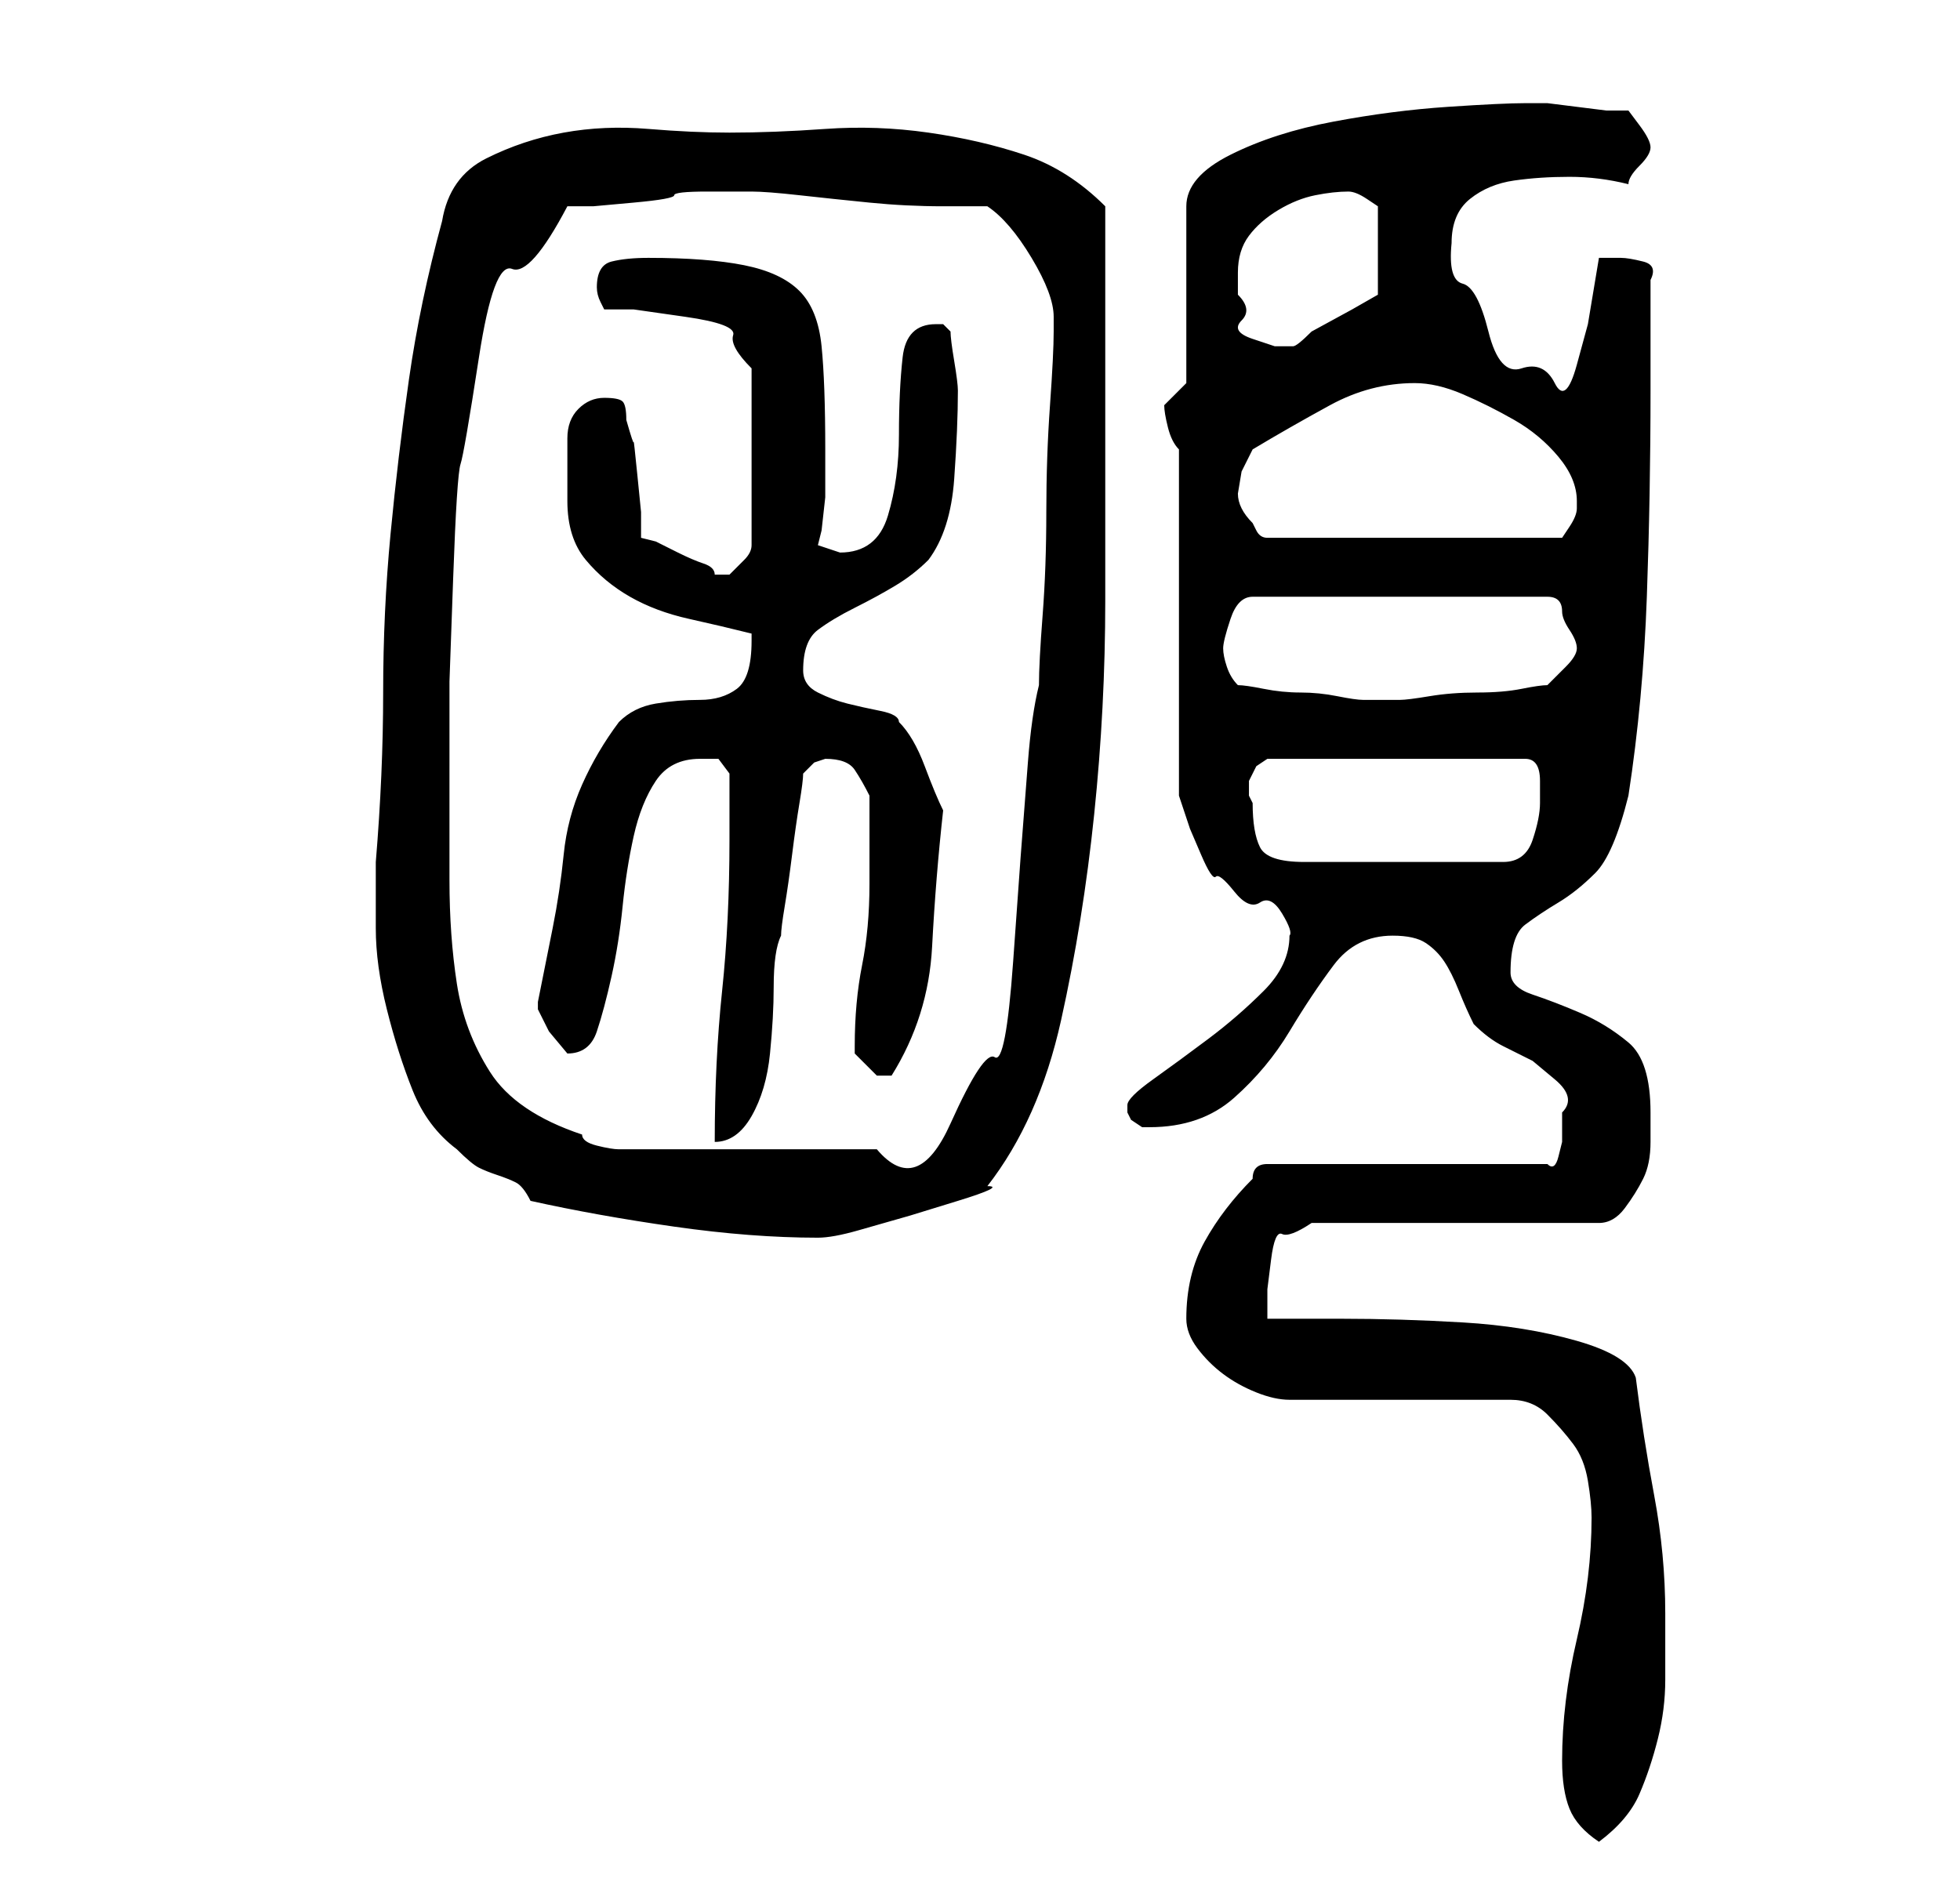 <?xml version="1.0" standalone="no"?>
<!DOCTYPE svg PUBLIC "-//W3C//DTD SVG 1.1//EN" "http://www.w3.org/Graphics/SVG/1.1/DTD/svg11.dtd" >
<svg xmlns="http://www.w3.org/2000/svg" xmlns:xlink="http://www.w3.org/1999/xlink" version="1.1" viewBox="-10 0 266 256">
   <path fill="currentColor"
d="M202 239q0 4 1 6.5t4 4.5q4 -3 5.5 -6.5t2.5 -7.5t1 -8v-9q0 -8 -1.5 -16t-2.5 -16q-1 -3 -8 -5t-15.5 -2.5t-16.5 -0.5h-10v-4t0.5 -4t1.5 -3.5t4 -1.5h39q2 0 3.5 -2t2.5 -4t1 -5v-4q0 -7 -3 -9.5t-6.5 -4t-6.5 -2.5t-3 -3q0 -5 2 -6.5t4.5 -3t5 -4t4.5 -10.5
q2 -13 2.5 -27t0.5 -28v-3v-4v-5v-3q1 -2 -1 -2.5t-3 -0.5h-1.5h-1.5l-0.5 3l-1 6t-1.5 5.5t-3 2.5t-4.5 -2t-4.5 -5t-3.5 -6.5t-1.5 -5.5q0 -4 2.5 -6t6 -2.5t7.5 -0.5t8 1q0 -1 1.5 -2.5t1.5 -2.5t-1.5 -3l-1.5 -2h-3t-4 -0.5t-4 -0.5h-3q-3 0 -10.5 0.5t-15.5 2t-14 4.5
t-6 7v24l-2 2l-1 1q0 1 0.5 3t1.5 3v47l0.5 1.5l1 3t1.5 3.5t2 3t2.5 2t3.5 1.5t3 1.5t1 3q0 4 -3.5 7.5t-7.5 6.5t-7.5 5.5t-3.5 3.5v1l0.5 1t1.5 1h1q7 0 11.5 -4t7.5 -9t6 -9t8 -4q3 0 4.5 1t2.5 2.5t2 4t2 4.5q2 2 4 3l4 2t3 2.5t1 4.5v2v2t-0.5 2t-1.5 1h-38
q-1 0 -1.5 0.5t-0.5 1.5q-4 4 -6.5 8.5t-2.5 10.5q0 2 1.5 4t3.5 3.5t4.5 2.5t4.5 1h30q3 0 5 2t3.5 4t2 5t0.5 5q0 8 -2 16.5t-2 16.5zM62 163q9 2 19.5 3.5t19.5 1.5q2 0 5.5 -1l7 -2t6.5 -2t4 -2q7 -9 10 -22.5t4.5 -28t1.5 -29v-24.5v-29q-5 -5 -11 -7t-13 -3t-14 -0.5
t-13 0.5q-5 0 -11 -0.5t-11.5 0.5t-10.5 3.5t-6 8.5q-3 11 -4.5 21.5t-2.5 21t-1 21.5t-1 23v9q0 5 1.5 11t3.5 11t6 8q2 2 3 2.5t2.5 1t2.5 1t2 2.5zM51 104v-11.5t0.5 -14t1 -15.5t2.5 -14.5t4.5 -12t7.5 -8.5h3.5t5.5 -0.5t5.5 -1t4.5 -0.5h3h3q2 0 6.5 0.5t9.5 1t10 0.5
h6q3 2 6 7t3 8v2q0 3 -0.5 10t-0.5 14.5t-0.5 14t-0.5 9.5q-1 4 -1.5 10.5l-1 13t-1 14t-2.5 13t-6 9t-10 3.5h-35q-1 0 -3 -0.5t-2 -1.5q-9 -3 -12.5 -8.5t-4.5 -12t-1 -14v-15.5zM89 114q0 11 -1 20.5t-1 20.5q3 0 5 -3.5t2.5 -8.5t0.5 -9q0 -5 1 -7q0 -1 0.5 -4t1 -7
t1 -7t0.5 -4l1.5 -1.5t1.5 -0.5q3 0 4 1.5t2 3.5v12q0 6 -1 11t-1 11v1l1.5 1.5l1.5 1.5h0.5h0.5h0.5h0.5q5 -8 5.5 -17.5t1.5 -18.5q-1 -2 -2.5 -6t-3.5 -6q0 -1 -2.5 -1.5t-4.5 -1t-4 -1.5t-2 -3q0 -4 2 -5.5t5 -3t5.5 -3t4.5 -3.5q3 -4 3.5 -11t0.5 -12q0 -1 -0.5 -4
t-0.5 -4l-0.5 -0.5l-0.5 -0.5h-1q-4 0 -4.5 4.5t-0.5 10.5t-1.5 11t-6.5 5l-1.5 -0.5l-1.5 -0.5l0.5 -2t0.5 -4.5v-4v-2.5q0 -9 -0.5 -14t-3 -7.5t-7.5 -3.5t-13 -1q-3 0 -5 0.5t-2 3.5q0 1 0.5 2l0.5 1h4t7 1t6.5 2.5t2.5 4.5v24q0 1 -1 2l-2 2h-0.5h-0.5h-0.5h-0.5
q0 -1 -1.5 -1.5t-3.5 -1.5l-3 -1.5t-2 -0.5v-3.5t-0.5 -5t-0.5 -4.5t-1 -3q0 -2 -0.5 -2.5t-2.5 -0.5t-3.5 1.5t-1.5 4v4.5v4q0 5 2.5 8t6 5t8 3t8.5 2v1q0 5 -2 6.5t-5 1.5t-6 0.5t-5 2.5q-3 4 -5 8.5t-2.5 9.5t-1.5 10l-2 10v1v0l1.5 3t2.5 3q3 0 4 -3t2 -7.5t1.5 -9.5
t1.5 -9.5t3 -7.5t6 -3h2.5t1.5 2v9zM160 109l-0.5 -1t0 -2l1 -2t1.5 -1h35q2 0 2 3v3q0 2 -1 5t-4 3h-27q-5 0 -6 -2t-1 -6zM158 93q-1 -1 -1.5 -2.5t-0.5 -2.5t1 -4t3 -3h40q1 0 1.5 0.5t0.5 1.5t1 2.5t1 2.5t-1.5 2.5l-2.5 2.5q-1 0 -3.5 0.5t-6 0.5t-6.5 0.5t-4 0.5h-3
h-2q-1 0 -3.5 -0.5t-5 -0.5t-5 -0.5t-3.5 -0.5zM158 67l0.5 -3t1.5 -3q5 -3 10.5 -6t11.5 -3q3 0 6.5 1.5t7 3.5t6 5t2.5 6v1q0 1 -1 2.5l-1 1.5h-40q-1 0 -1.5 -1l-0.5 -1q-1 -1 -1.5 -2t-0.5 -2zM158 37q0 -3 1.5 -5t4 -3.5t5 -2t4.5 -0.5q1 0 2.5 1l1.5 1v12l-3.5 2
t-5.5 3q-2 2 -2.5 2h-2.5t-3 -1t-1.5 -2.5t-0.5 -3.5v-3z" />
</svg>

